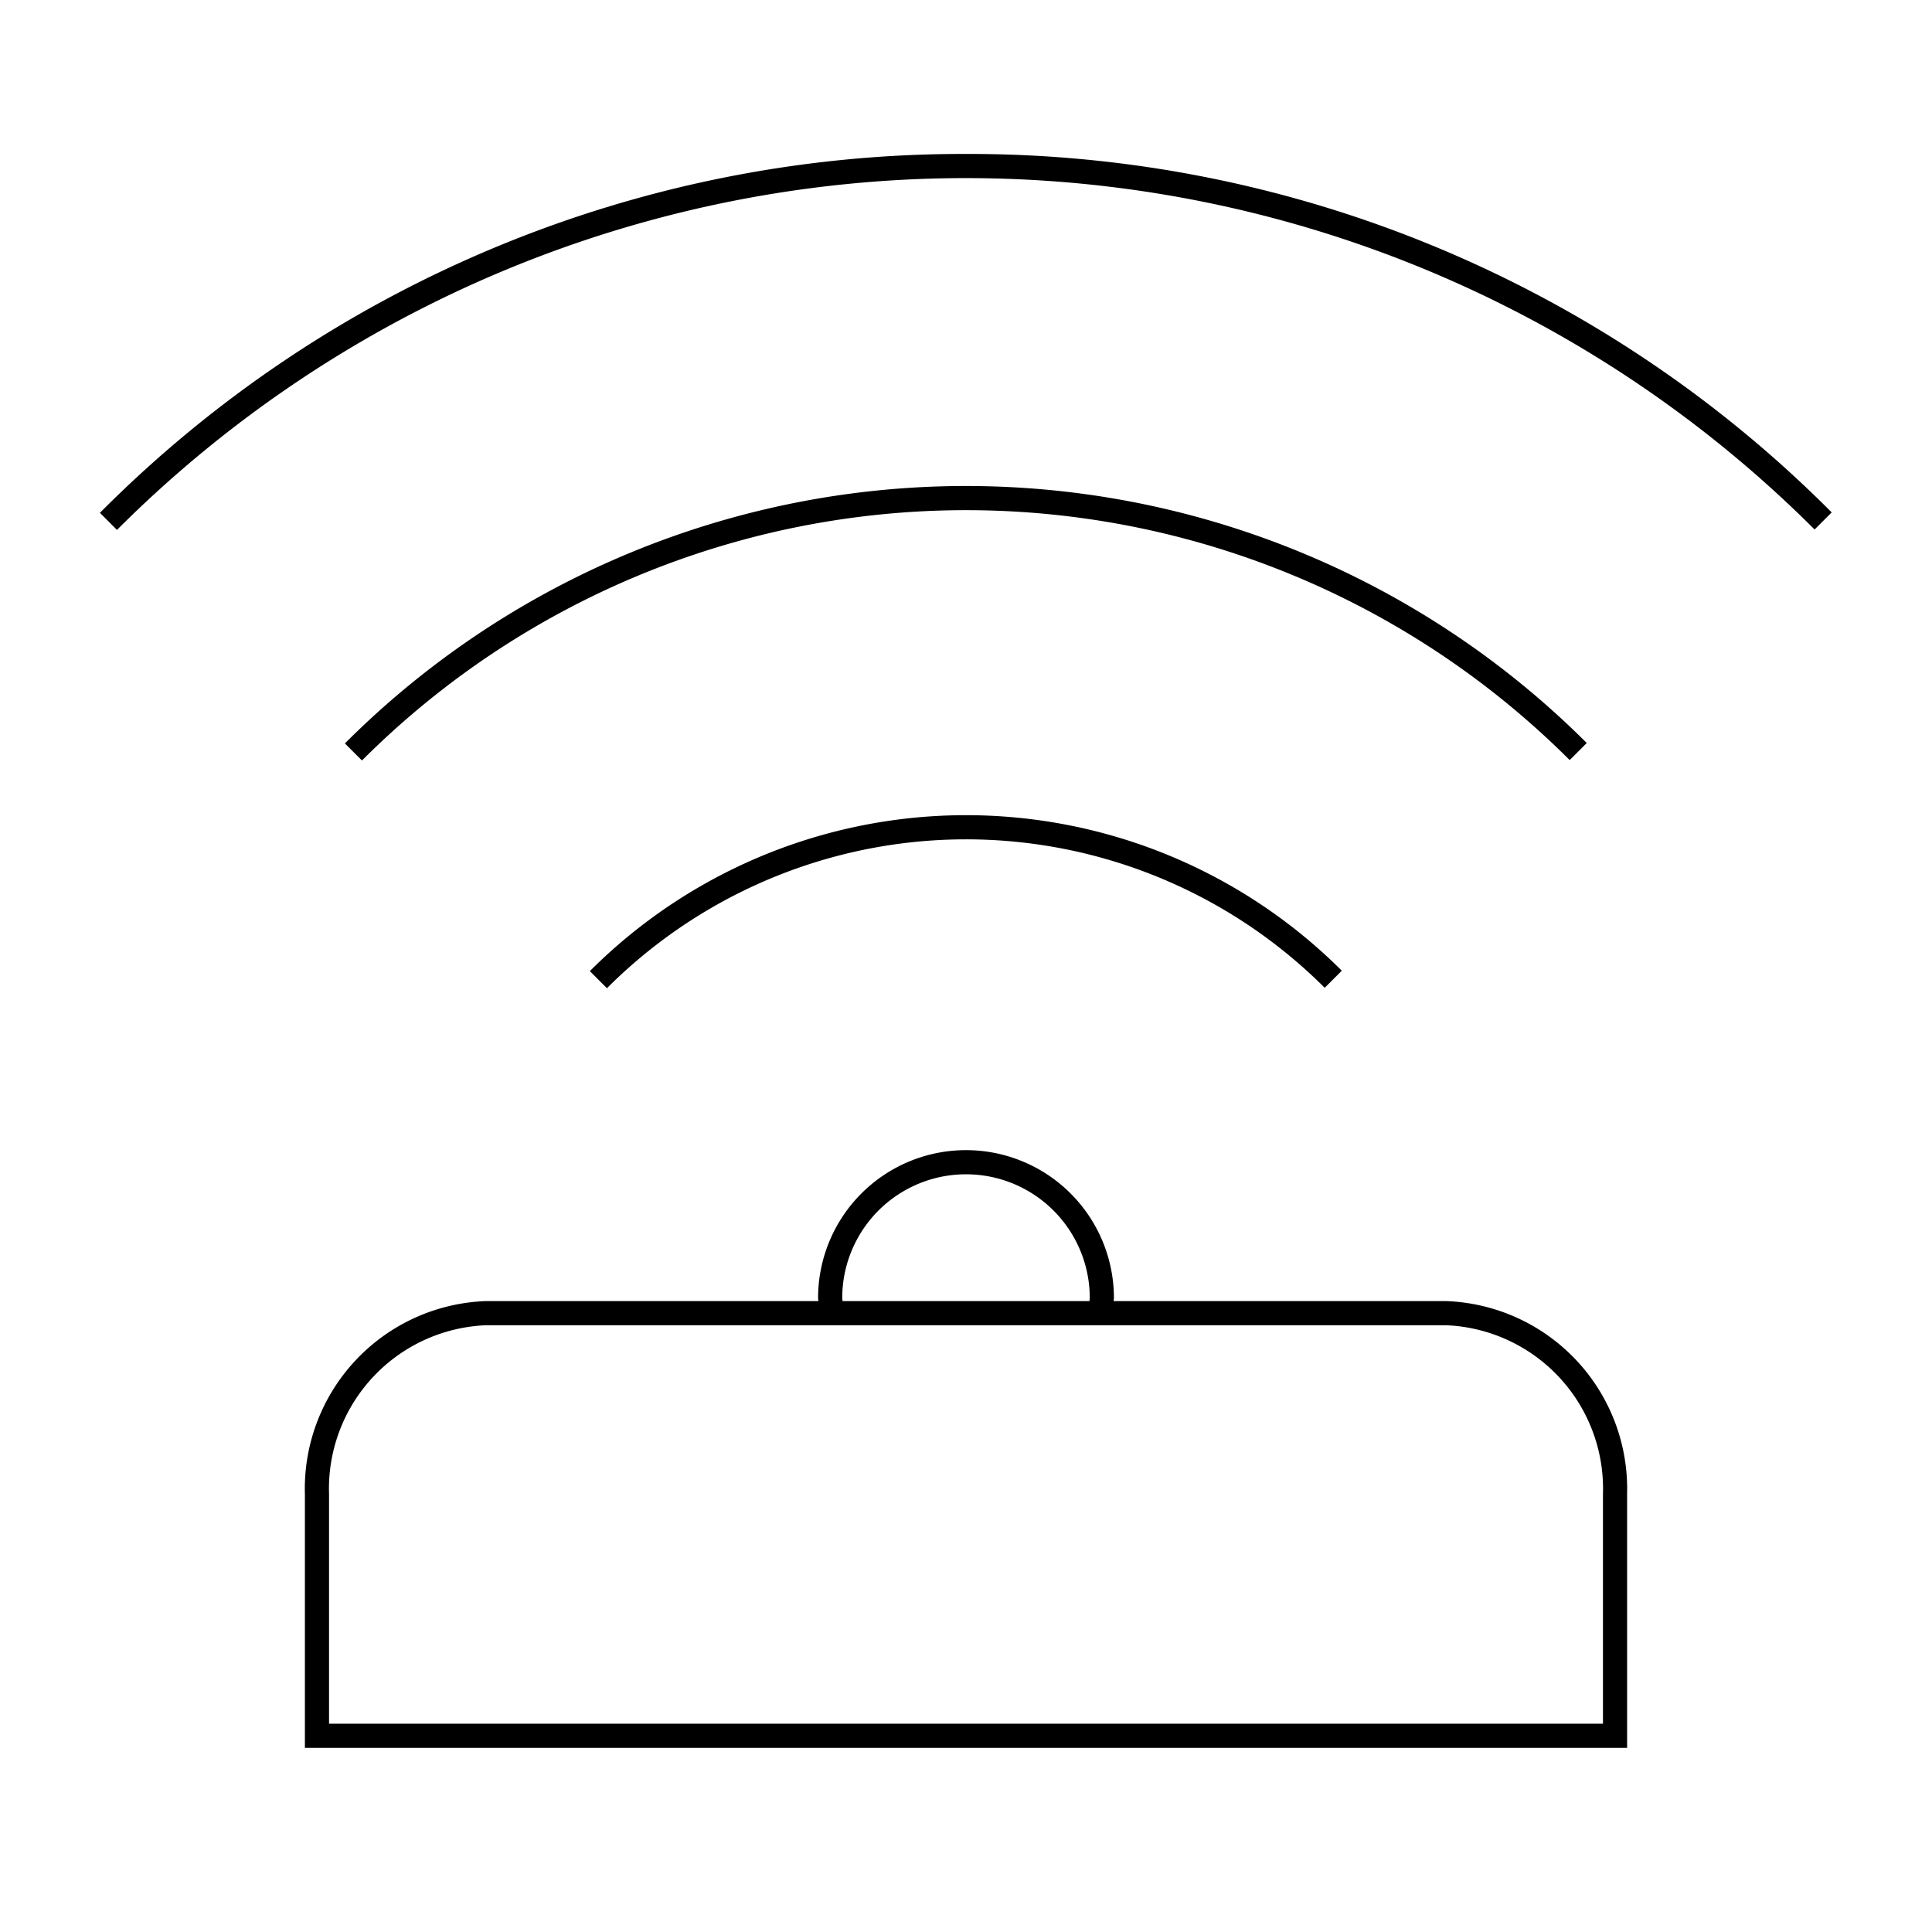 <svg xmlns="http://www.w3.org/2000/svg" viewBox="0 0 64 64"><path d="M51.998 25.179a28.29 28.29 0 0 0-40.007.013l-.566-.565a29.088 29.088 0 0 1 41.138-.014zM32 5.1A40.295 40.295 0 0 0 3.31 16.988l.565.566a39.765 39.765 0 0 1 56.236-.014l.566-.566A40.3 40.3 0 0 0 32 5.1zM19.54 32.17l.566.566a16.812 16.812 0 0 1 23.777-.014l.566-.566a17.614 17.614 0 0 0-24.91.014zM53.9 49.5v8.4H10.1v-8.4a6.22 6.22 0 0 1 6.009-6.4H27.11c0-.034-.01-.066-.01-.1a4.9 4.9 0 0 1 9.8 0c0 .034-.01.066-.01.1h11a6.22 6.22 0 0 1 6.009 6.4zm-.8 0a5.421 5.421 0 0 0-5.209-5.6H16.11a5.421 5.421 0 0 0-5.21 5.6v7.6h42.2zm-25.19-6.4h8.18c0-.034.01-.066.01-.1a4.1 4.1 0 1 0-8.2 0c0 .034.01.066.01.1z"/></svg>